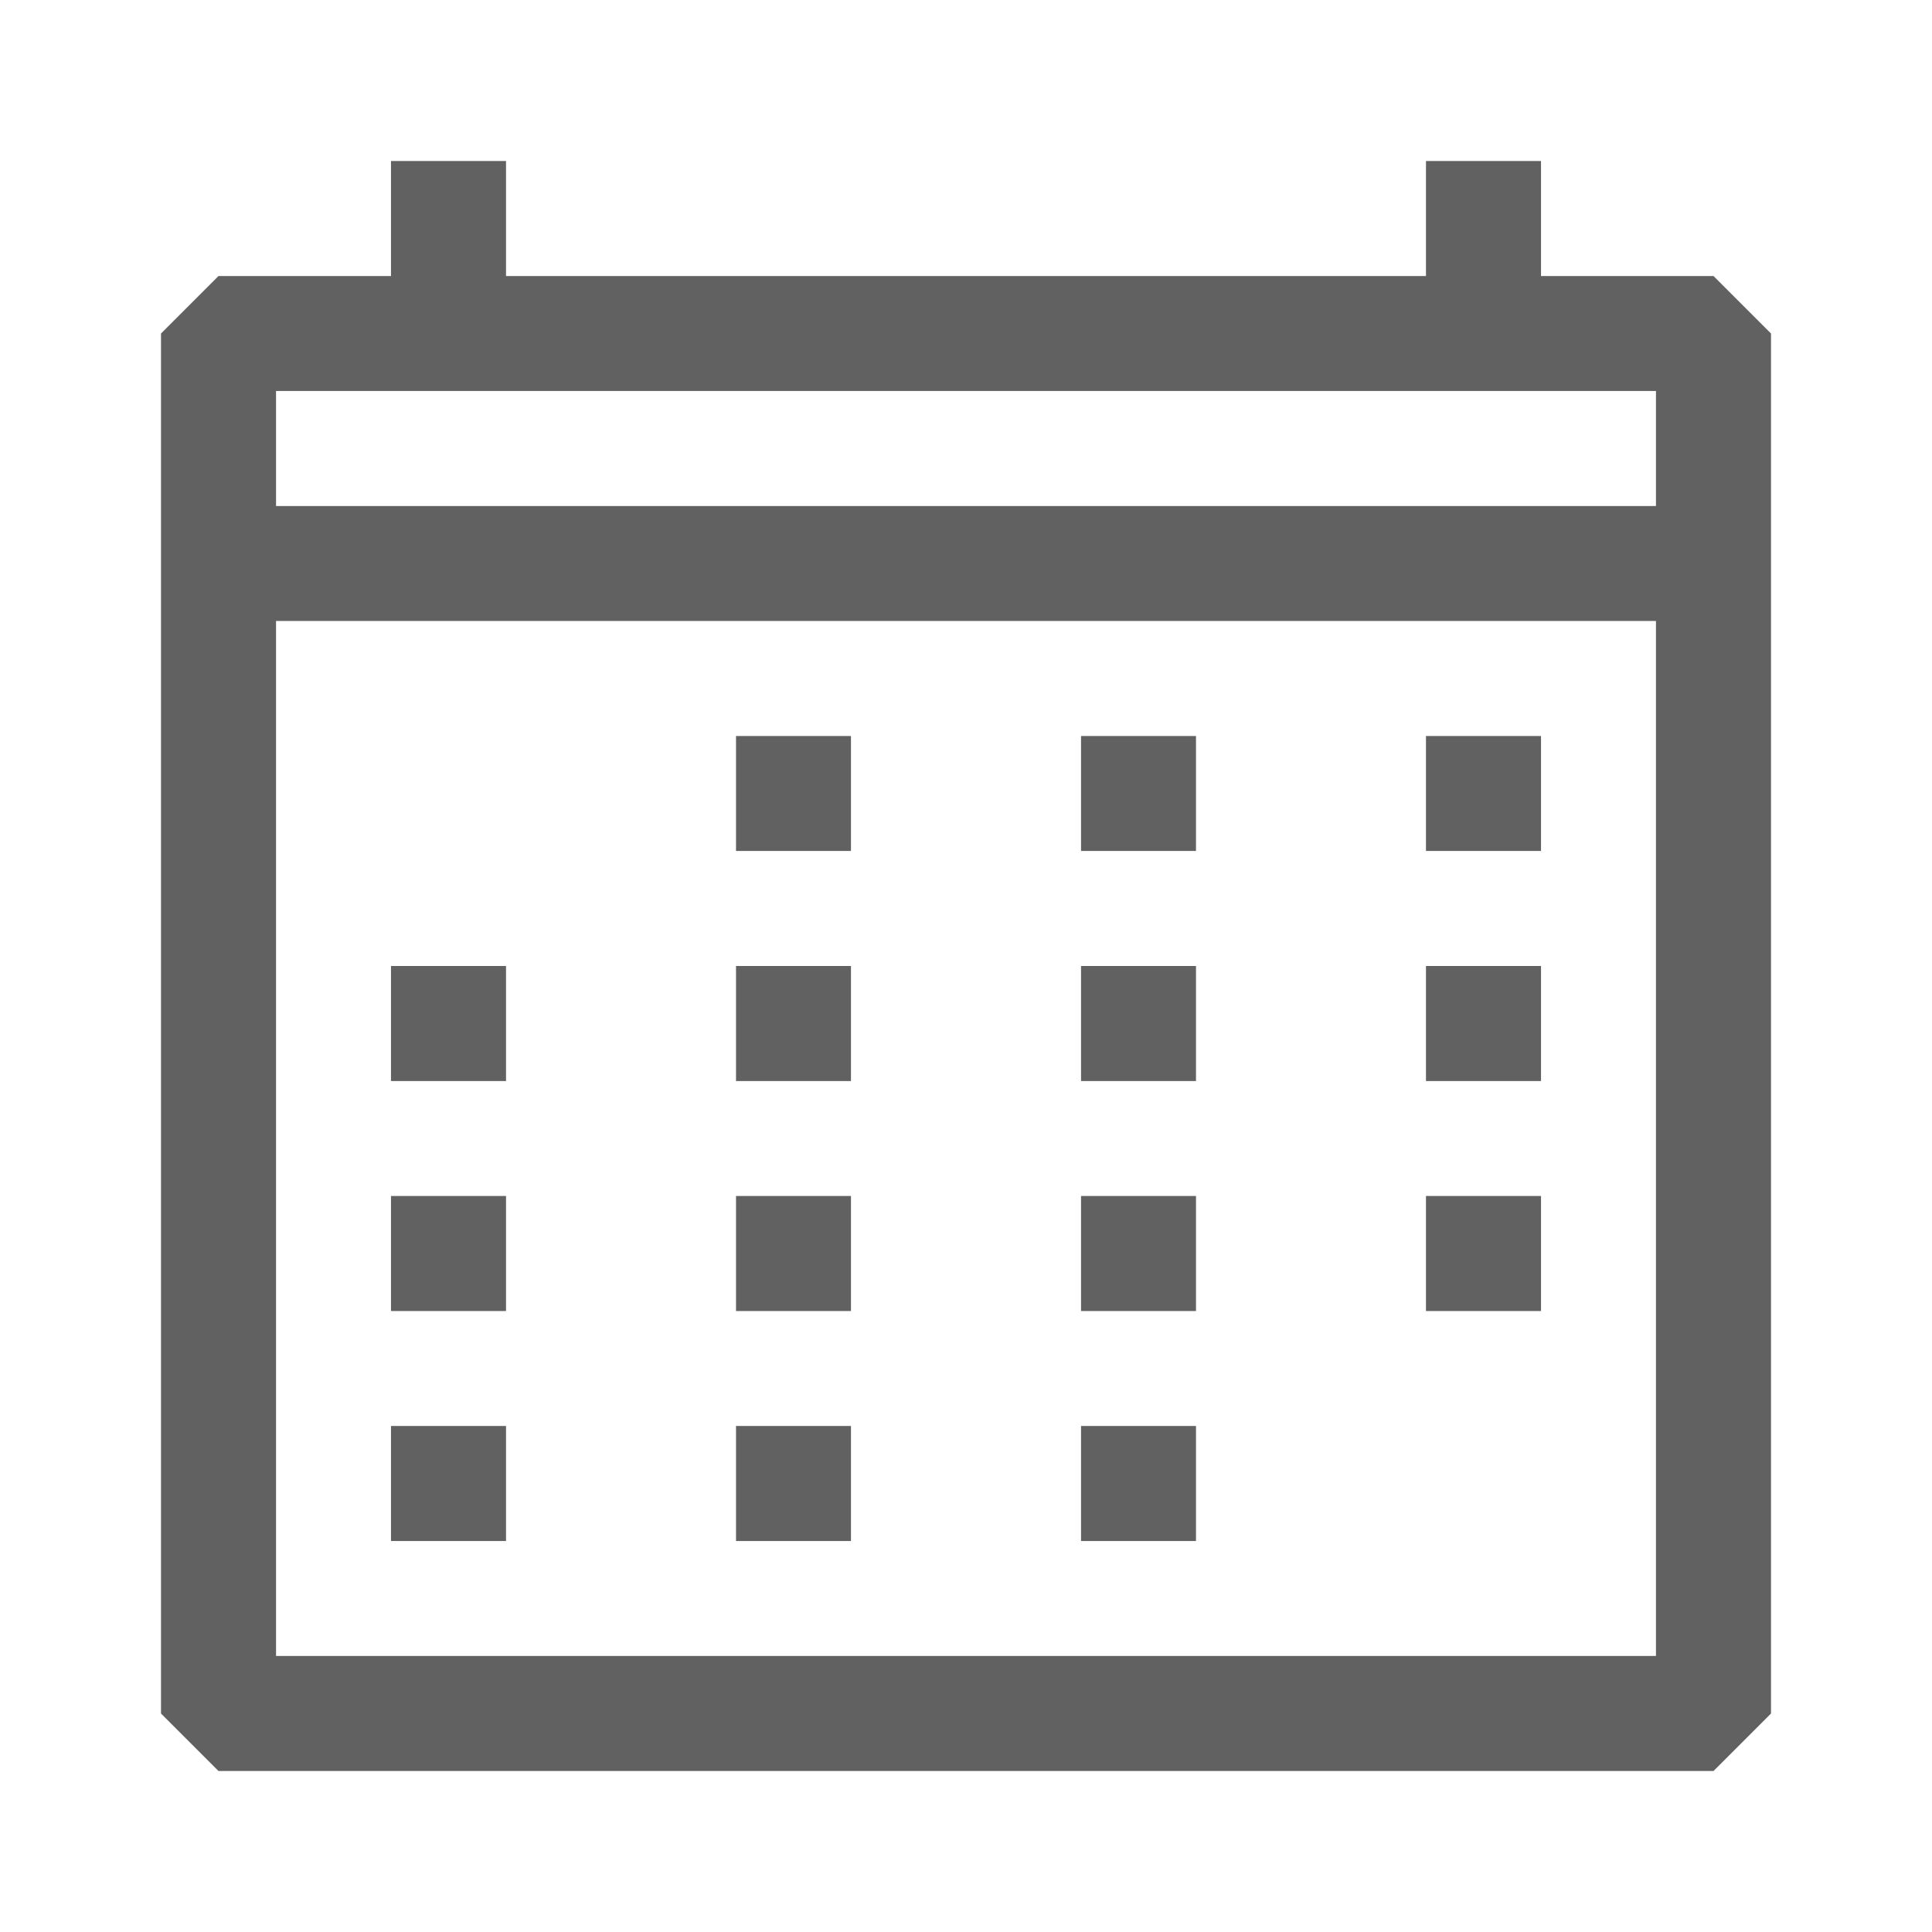 <svg width="24" height="24" viewBox="0 0 24 24" fill="none" xmlns="http://www.w3.org/2000/svg">
<path fill-rule="evenodd" clip-rule="evenodd" d="M21.286 3.429H19.143V2H17.714V3.429H6.286V2H4.857V3.429H2.714L2 4.143V21.286L2.714 22H21.286L22 21.286V4.143L21.286 3.429ZM20.571 20.571H3.429V7.714H20.571V20.571ZM20.571 6.286H3.429V4.857H20.571V6.286ZM6.286 12H4.857V13.429H6.286V12ZM4.857 14.857H6.286V16.286H4.857V14.857ZM6.286 17.714H4.857V19.143H6.286V17.714ZM9.143 12H10.571V13.429H9.143V12ZM10.571 14.857H9.143V16.286H10.571V14.857ZM9.143 17.714H10.571V19.143H9.143V17.714ZM10.571 9.143H9.143V10.571H10.571V9.143ZM13.429 12H14.857V13.429H13.429V12ZM14.857 14.857H13.429V16.286H14.857V14.857ZM13.429 17.714H14.857V19.143H13.429V17.714ZM14.857 9.143H13.429V10.571H14.857V9.143ZM17.714 12H19.143V13.429H17.714V12ZM19.143 14.857H17.714V16.286H19.143V14.857ZM17.714 9.143H19.143V10.571H17.714V9.143Z" fill="#616161"/>
</svg>
